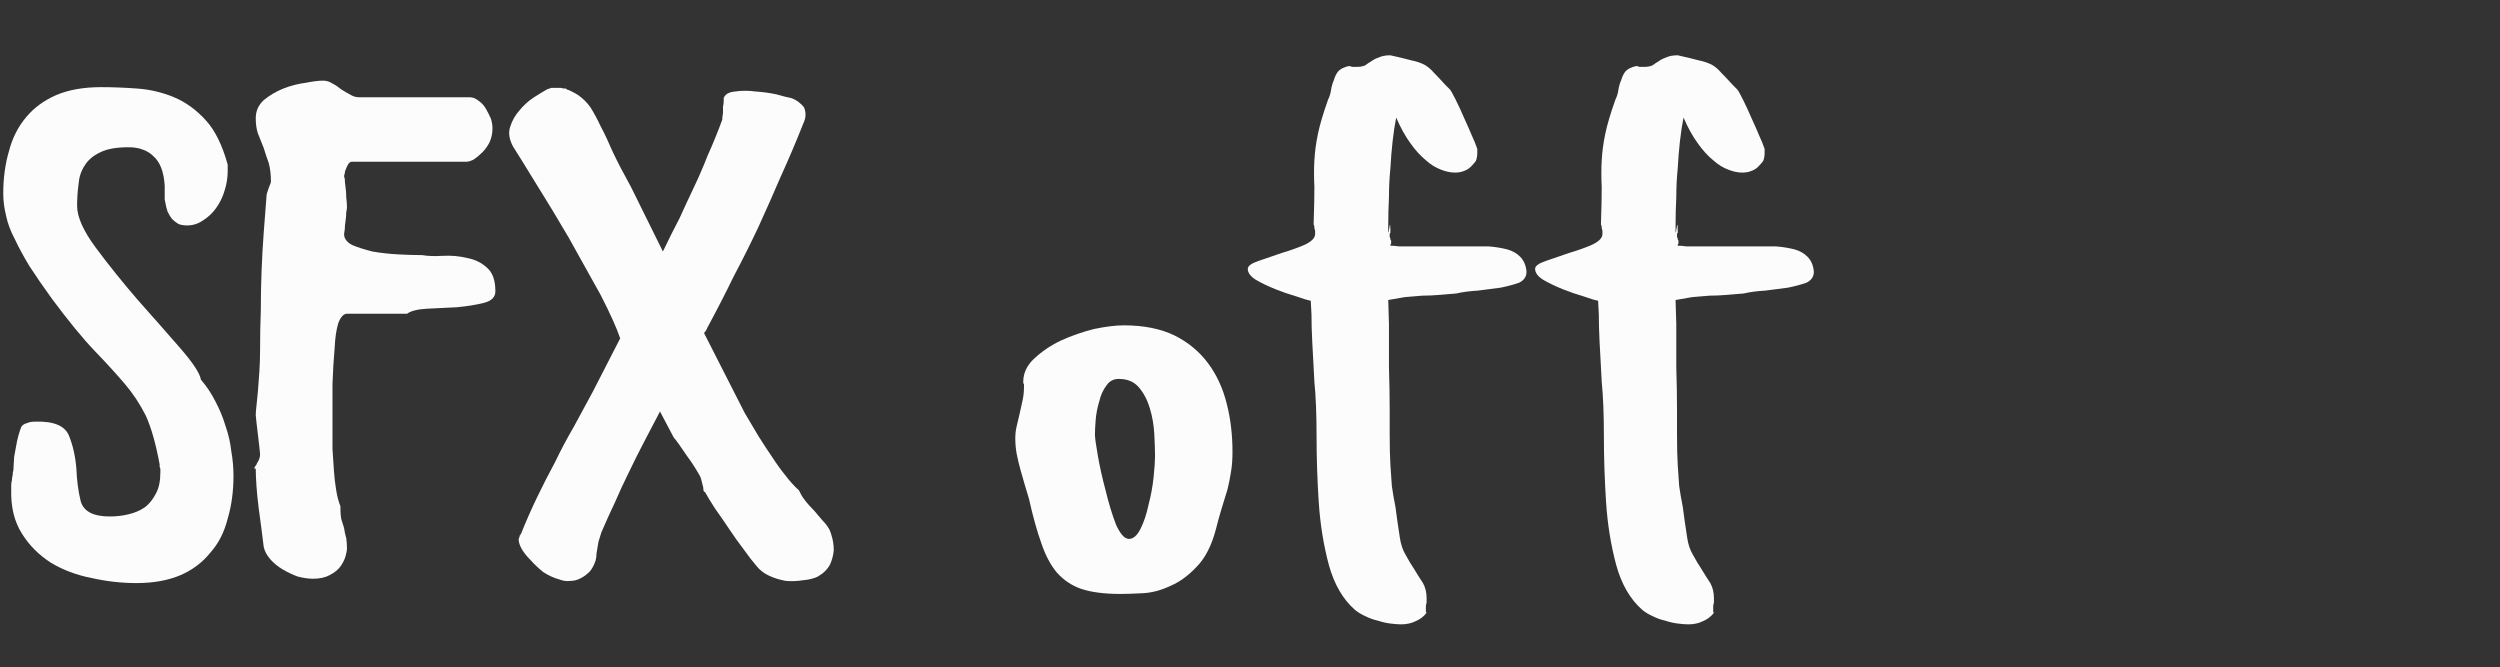 <?xml version="1.0" encoding="UTF-8" standalone="no"?>
<svg xmlns:ffdec="https://www.free-decompiler.com/flash" xmlns:xlink="http://www.w3.org/1999/xlink" ffdec:objectType="text" height="14.75px" width="55.25px" xmlns="http://www.w3.org/2000/svg">
  <rect width="100%" height="100%" fill="#333333" stroke="none"/>
  <g transform="matrix(1.0, 0.0, 0.0, 1.0, -23.2, -0.05)">
    <g transform="matrix(1.0, 0.0, 0.0, 1.0, 0.0, 0.0)">
      <use fill="#ffffff" fill-opacity="0.984" height="14.75" transform="matrix(0.016, 0.0, 0.0, 0.016, 23.0, 13.0)" width="55.25" xlink:href="#font_Apple_Casual_S0"/>
      <use fill="#ffffff" fill-opacity="0.984" height="14.75" transform="matrix(0.016, 0.0, 0.0, 0.016, 28.5, 13.0)" width="55.25" xlink:href="#font_Apple_Casual_F0"/>
      <use fill="#ffffff" fill-opacity="0.984" height="14.75" transform="matrix(0.016, 0.0, 0.0, 0.016, 34.25, 13.0)" width="55.25" xlink:href="#font_Apple_Casual_X0"/>
      <use fill="#ffffff" fill-opacity="0.984" height="14.75" transform="matrix(0.016, 0.0, 0.0, 0.016, 45.35, 13.0)" width="55.25" xlink:href="#font_Apple_Casual_o0"/>
      <use fill="#ffffff" fill-opacity="0.984" height="14.75" transform="matrix(0.016, 0.0, 0.0, 0.016, 50.6, 13.0)" width="55.25" xlink:href="#font_Apple_Casual_f0"/>
      <use fill="#ffffff" fill-opacity="0.984" height="14.75" transform="matrix(0.016, 0.0, 0.0, 0.016, 56.95, 13.0)" width="55.25" xlink:href="#font_Apple_Casual_f0"/>
    </g>
  </g>
  <defs>
    <g id="font_Apple_Casual_S0">
      <path d="M62.0 -227.0 Q100.0 -228.0 108.0 -207.0 116.0 -187.0 118.0 -162.0 119.0 -137.0 124.0 -117.0 130.0 -96.0 164.0 -96.0 178.0 -96.0 190.0 -99.0 203.0 -102.0 213.0 -109.0 222.0 -116.0 228.0 -128.0 234.0 -139.0 234.0 -157.0 234.0 -158.0 234.0 -159.0 234.0 -161.0 234.0 -162.0 233.0 -164.0 233.0 -165.0 233.0 -166.0 233.0 -168.0 225.0 -211.0 214.0 -235.0 202.0 -259.0 185.0 -279.0 168.0 -299.0 143.0 -325.0 119.0 -350.0 84.0 -397.0 66.0 -422.0 53.0 -442.0 41.0 -462.0 33.0 -479.0 24.0 -496.0 21.0 -511.0 17.0 -527.0 17.0 -542.0 17.0 -574.0 25.0 -601.0 32.0 -628.0 49.0 -648.0 65.0 -667.0 90.0 -678.0 116.0 -689.0 152.0 -689.0 176.0 -689.0 203.0 -687.0 229.0 -685.0 253.0 -675.0 277.0 -665.0 297.0 -643.0 316.0 -622.0 327.0 -582.0 L327.0 -573.0 Q327.0 -560.0 323.0 -547.0 319.0 -533.0 311.0 -522.0 304.0 -512.0 293.0 -505.0 283.0 -498.0 271.0 -498.0 264.0 -498.0 259.0 -500.0 254.0 -503.0 250.0 -507.0 247.0 -511.0 244.0 -517.0 242.0 -523.0 241.0 -529.0 L240.0 -534.0 240.0 -553.0 Q239.0 -568.0 235.0 -578.0 231.0 -588.0 224.0 -594.0 218.0 -600.0 209.0 -603.0 201.0 -606.0 190.0 -606.0 165.0 -606.0 151.0 -599.0 136.0 -592.0 129.0 -580.0 122.0 -569.0 121.0 -555.0 119.0 -540.0 119.0 -525.0 119.0 -502.0 145.0 -467.0 171.0 -432.0 202.0 -396.0 234.0 -360.0 261.0 -329.0 288.0 -298.0 290.0 -285.0 302.0 -271.0 310.0 -255.0 319.0 -238.0 324.0 -221.0 330.0 -204.0 332.0 -186.0 335.0 -169.0 335.0 -152.0 335.0 -120.0 327.0 -93.0 320.0 -65.0 303.0 -46.0 287.0 -26.0 262.0 -15.0 236.0 -4.0 201.0 -4.0 170.0 -4.0 139.0 -11.0 108.0 -17.0 83.0 -32.0 58.0 -48.0 43.0 -72.0 27.0 -97.0 28.0 -133.0 28.0 -136.0 28.0 -139.0 28.0 -143.0 29.0 -146.0 29.0 -150.0 30.0 -153.0 30.0 -157.0 31.0 -160.0 L32.0 -178.0 34.0 -189.0 Q36.0 -201.0 38.0 -208.0 40.0 -215.0 42.0 -220.0 45.0 -224.0 50.0 -225.0 54.0 -227.0 62.0 -227.0" fill-rule="evenodd" stroke="none"/>
    </g>
    <g id="font_Apple_Casual_F0">
      <path d="M22.0 -162.0 L20.0 -162.0 Q20.0 -163.0 21.0 -165.0 23.0 -167.0 24.0 -170.0 26.0 -173.0 27.0 -176.0 28.0 -179.0 28.0 -182.0 28.0 -184.0 27.0 -192.0 26.0 -200.0 25.0 -209.0 24.0 -218.0 23.0 -226.0 22.0 -234.0 22.0 -236.0 22.0 -240.0 23.0 -249.0 24.0 -257.0 25.0 -269.0 26.0 -281.0 27.0 -296.0 28.0 -311.0 28.0 -328.0 28.0 -354.0 29.0 -381.0 29.0 -408.0 30.0 -434.0 31.0 -461.0 33.0 -488.0 35.0 -514.0 37.0 -540.0 37.0 -541.0 38.0 -544.0 39.0 -547.0 40.0 -550.0 41.0 -553.0 42.0 -555.0 43.0 -558.0 43.0 -558.0 43.0 -573.0 40.0 -584.0 36.0 -595.0 33.0 -605.0 29.0 -615.0 25.0 -625.0 22.0 -634.0 22.0 -646.0 22.0 -661.0 33.0 -671.0 45.0 -681.0 60.0 -687.0 75.0 -693.0 91.0 -695.0 106.0 -698.0 115.0 -698.0 122.0 -698.0 128.0 -694.0 134.0 -691.0 140.0 -686.0 146.0 -682.0 152.0 -679.0 158.0 -675.0 165.0 -675.0 L318.0 -675.0 Q324.0 -675.0 330.0 -670.0 336.0 -666.0 340.0 -659.0 344.0 -652.0 347.0 -645.0 349.0 -638.0 349.0 -632.0 349.0 -622.0 345.0 -613.0 341.0 -605.0 335.0 -599.0 329.0 -593.0 323.0 -589.0 317.0 -586.0 313.0 -586.0 L155.0 -586.0 Q152.0 -586.0 150.0 -583.0 148.0 -580.0 147.0 -577.0 145.0 -573.0 145.0 -570.0 144.0 -567.0 144.0 -566.0 144.0 -566.0 145.0 -562.0 145.0 -558.0 146.0 -551.0 147.0 -544.0 147.0 -537.0 148.0 -529.0 148.0 -523.0 148.0 -521.0 147.0 -516.0 147.0 -511.0 146.0 -504.0 145.0 -498.0 145.0 -493.0 144.0 -487.0 144.0 -486.0 144.0 -477.0 155.0 -471.0 167.0 -466.0 183.0 -462.0 200.0 -459.0 219.0 -458.0 237.0 -457.0 252.0 -457.0 263.0 -455.0 280.0 -456.0 298.0 -457.0 314.0 -453.0 330.0 -450.0 341.0 -440.0 353.0 -430.0 353.0 -407.0 353.0 -395.0 337.0 -391.0 321.0 -387.0 300.0 -385.0 279.0 -384.0 259.0 -383.0 239.0 -382.0 231.0 -376.0 L148.0 -376.0 Q141.0 -376.0 136.0 -363.0 132.0 -350.0 131.0 -329.0 129.0 -307.0 128.0 -279.0 128.0 -251.0 128.0 -221.0 128.0 -204.0 128.0 -189.0 129.0 -173.0 130.0 -159.0 131.0 -145.0 133.0 -133.0 135.0 -120.0 139.0 -110.0 L139.0 -105.0 Q139.0 -99.0 140.0 -93.0 142.0 -87.0 144.0 -80.0 145.0 -73.0 147.0 -66.0 148.0 -59.0 148.0 -52.0 148.0 -48.0 146.0 -41.0 144.0 -34.0 139.0 -27.0 134.0 -20.0 124.0 -15.0 115.0 -10.0 101.0 -10.0 92.0 -10.0 80.0 -13.0 69.0 -17.0 59.0 -23.0 49.0 -29.0 42.0 -37.0 35.0 -45.0 33.0 -54.0 32.0 -63.0 30.0 -78.0 28.0 -92.0 26.0 -108.0 24.0 -124.0 23.0 -138.0 22.0 -153.0 22.0 -162.0" fill-rule="evenodd" stroke="none"/>
    </g>
    <g id="font_Apple_Casual_X0">
      <path d="M181.0 -551.0 L225.0 -462.0 Q237.0 -487.0 248.0 -508.0 258.0 -530.0 268.0 -551.0 278.0 -572.0 287.0 -595.0 297.0 -617.0 307.0 -644.0 307.0 -648.0 308.0 -653.0 308.0 -657.0 308.0 -662.0 309.0 -666.0 309.0 -670.0 309.0 -673.0 309.0 -674.0 312.0 -682.0 325.0 -683.0 338.0 -685.0 353.0 -683.0 368.0 -682.0 382.0 -679.0 396.0 -675.0 402.0 -674.0 408.0 -672.0 413.0 -668.0 417.0 -665.0 420.0 -661.0 422.0 -656.0 422.0 -651.0 422.0 -645.0 419.0 -639.0 404.0 -601.0 388.0 -566.0 373.0 -531.0 357.0 -496.0 341.0 -462.0 323.0 -428.0 306.0 -393.0 286.0 -356.0 286.0 -355.0 285.0 -354.0 285.0 -353.0 284.0 -352.0 283.0 -351.0 283.0 -351.0 282.0 -350.0 282.0 -349.0 L338.0 -239.0 Q348.0 -222.0 357.0 -207.0 367.0 -191.0 376.0 -178.0 385.0 -164.0 394.0 -153.0 403.0 -141.0 413.0 -132.0 L415.0 -128.0 Q418.0 -122.0 423.0 -116.0 428.0 -110.0 434.0 -104.0 439.0 -98.0 445.0 -91.0 451.0 -85.0 455.0 -78.0 457.0 -74.0 459.0 -66.0 461.0 -58.0 461.0 -49.0 460.0 -39.0 456.0 -30.0 451.0 -20.0 439.0 -13.0 431.0 -9.0 419.0 -8.0 407.0 -6.0 395.0 -7.0 383.0 -9.0 372.0 -14.0 361.0 -19.0 354.0 -28.0 347.0 -36.0 337.0 -50.0 327.0 -63.0 317.0 -78.0 307.0 -93.0 297.0 -107.0 288.0 -121.0 283.0 -130.0 L282.0 -130.0 Q281.0 -131.0 281.0 -133.0 281.0 -136.0 280.0 -139.0 279.0 -143.0 278.0 -147.0 277.0 -151.0 275.0 -154.0 274.0 -156.0 269.0 -164.0 264.0 -172.0 258.0 -180.0 252.0 -189.0 247.0 -196.0 242.0 -203.0 240.0 -205.0 L221.0 -241.0 Q210.0 -220.0 199.0 -199.0 188.0 -178.0 178.0 -157.0 168.0 -137.0 159.0 -116.0 149.0 -95.0 140.0 -74.0 138.0 -68.0 136.0 -61.0 135.0 -55.0 134.0 -49.0 133.0 -44.0 133.0 -40.0 132.0 -36.0 132.0 -35.0 129.0 -26.0 124.0 -20.0 118.0 -14.0 112.0 -11.0 105.0 -7.0 97.0 -7.0 90.0 -6.0 82.0 -9.0 71.0 -12.0 60.0 -19.0 50.0 -27.0 42.0 -36.0 33.0 -45.0 29.0 -53.0 25.0 -61.0 26.0 -66.0 26.0 -67.0 27.0 -67.0 27.0 -68.0 27.0 -69.0 27.0 -70.0 28.0 -70.0 28.0 -71.0 29.0 -72.0 39.0 -97.0 51.0 -122.0 63.0 -147.0 76.0 -171.0 88.0 -196.0 102.0 -220.0 115.0 -244.0 128.0 -268.0 L166.0 -342.0 Q159.0 -363.0 139.0 -402.0 118.0 -440.0 95.0 -481.0 71.0 -522.0 49.0 -557.0 27.0 -593.0 18.0 -607.0 10.0 -622.0 14.0 -634.0 18.0 -647.0 27.0 -657.0 36.0 -668.0 47.0 -675.0 58.0 -682.0 65.0 -686.0 68.0 -687.0 71.0 -688.0 74.0 -688.0 77.0 -688.0 80.0 -688.0 84.0 -688.0 87.0 -687.0 91.0 -687.0 93.0 -685.0 95.0 -685.0 97.0 -684.0 99.0 -683.0 101.0 -682.0 103.0 -681.0 105.0 -680.0 108.0 -678.0 118.0 -671.0 125.0 -661.0 132.0 -650.0 139.0 -635.0 147.0 -620.0 156.0 -599.0 166.0 -578.0 181.0 -551.0" fill-rule="evenodd" stroke="none"/>
    </g>
    <g id="font_Apple_Casual_o0">
      <path d="M128.0 -209.0 Q128.0 -203.0 132.0 -180.0 136.0 -157.0 143.0 -131.0 149.0 -106.0 157.0 -85.0 166.0 -65.0 175.0 -65.0 184.0 -65.0 191.0 -79.0 198.0 -93.0 202.0 -112.0 207.0 -131.0 209.0 -150.0 211.0 -169.0 211.0 -179.0 211.0 -191.0 210.0 -210.0 209.0 -228.0 204.0 -245.0 199.0 -262.0 189.0 -274.0 179.0 -286.0 161.0 -286.0 150.0 -286.0 144.0 -277.0 137.0 -268.0 134.0 -255.0 130.0 -242.0 129.0 -229.0 128.0 -216.0 128.0 -209.0 M18.0 -204.0 Q18.0 -213.0 20.0 -221.0 22.0 -230.0 24.0 -238.0 26.0 -247.0 28.0 -256.0 30.0 -265.0 30.0 -275.0 30.0 -276.0 30.0 -277.0 30.0 -278.0 30.0 -279.0 29.0 -280.0 29.0 -280.0 29.0 -281.0 29.0 -282.0 29.0 -300.0 44.0 -314.0 60.0 -329.0 81.0 -339.0 103.0 -349.0 127.0 -355.0 151.0 -360.0 168.0 -360.0 209.0 -360.0 238.0 -346.0 266.0 -332.0 284.0 -308.0 302.0 -284.0 310.0 -252.0 318.0 -221.0 318.0 -185.0 318.0 -170.0 316.0 -158.0 314.0 -145.0 311.0 -133.0 307.0 -120.0 303.0 -107.0 299.0 -94.0 295.0 -78.0 286.0 -44.0 268.0 -26.0 251.0 -8.0 232.0 0.0 213.0 9.0 194.0 10.0 175.0 11.0 163.0 11.0 130.0 11.0 109.0 4.0 89.0 -3.0 75.0 -19.0 62.0 -35.0 54.0 -59.0 45.0 -84.0 37.0 -120.0 34.0 -130.0 31.0 -140.0 28.0 -151.0 25.0 -161.0 22.0 -172.0 20.0 -182.0 18.0 -193.0 18.0 -204.0" fill-rule="evenodd" stroke="none"/>
    </g>
    <g id="font_Apple_Casual_f0">
      <path d="M159.0 33.0 Q134.0 11.0 123.0 -29.0 112.0 -70.0 109.0 -116.0 106.0 -162.0 106.0 -207.0 106.0 -252.0 103.0 -282.0 103.0 -284.0 102.0 -301.0 101.0 -318.0 100.0 -338.0 99.0 -358.0 99.0 -375.0 98.0 -392.0 98.0 -394.0 92.0 -395.0 78.0 -400.0 64.0 -404.0 49.0 -410.0 34.0 -416.0 22.0 -423.0 11.0 -430.0 11.0 -438.0 11.0 -444.0 26.0 -449.0 40.0 -454.0 58.0 -460.0 75.0 -465.0 89.0 -471.0 104.0 -478.0 104.0 -486.0 104.0 -488.0 104.0 -491.0 103.0 -493.0 103.0 -495.0 103.0 -498.0 102.0 -499.0 102.0 -501.0 102.0 -502.0 103.0 -531.0 103.0 -551.0 102.0 -571.0 103.0 -588.0 104.0 -606.0 108.0 -625.0 112.0 -644.0 122.0 -672.0 125.0 -678.0 126.0 -685.0 127.0 -692.0 130.0 -699.0 132.0 -706.0 136.0 -711.0 141.0 -716.0 150.0 -718.0 150.0 -718.0 152.0 -718.0 153.0 -718.0 155.0 -717.0 157.0 -717.0 159.0 -717.0 161.0 -717.0 162.0 -717.0 168.0 -717.0 173.0 -719.0 177.0 -722.0 182.0 -725.0 186.0 -728.0 192.0 -730.0 198.0 -733.0 208.0 -733.0 226.0 -729.0 237.0 -726.0 247.0 -724.0 255.0 -720.0 262.0 -716.0 268.0 -709.0 274.0 -703.0 284.0 -692.0 L290.0 -686.0 Q292.0 -684.0 298.0 -672.0 304.0 -660.0 310.0 -646.0 316.0 -633.0 321.0 -621.0 326.0 -610.0 326.0 -609.0 327.0 -607.0 327.0 -606.0 328.0 -605.0 328.0 -603.0 328.0 -602.0 328.0 -600.0 328.0 -599.0 328.0 -598.0 328.0 -592.0 326.0 -587.0 323.0 -583.0 319.0 -579.0 315.0 -575.0 309.0 -573.0 304.0 -571.0 297.0 -571.0 288.0 -571.0 278.0 -575.0 267.0 -579.0 257.0 -588.0 246.0 -597.0 236.0 -611.0 225.0 -626.0 216.0 -647.0 213.0 -632.0 211.0 -614.0 209.0 -596.0 208.0 -577.0 206.0 -557.0 206.0 -537.0 205.0 -517.0 205.0 -498.0 205.0 -487.0 205.0 -488.0 206.0 -489.0 206.0 -492.0 207.0 -496.0 207.0 -498.0 208.0 -501.0 208.0 -492.0 208.0 -491.0 208.0 -490.0 208.0 -489.0 208.0 -488.0 207.0 -487.0 207.0 -486.0 207.0 -485.0 207.0 -484.0 207.0 -483.0 207.0 -482.0 208.0 -481.0 208.0 -479.0 208.0 -478.0 209.0 -477.0 209.0 -476.0 209.0 -475.0 209.0 -475.0 209.0 -474.0 209.0 -474.0 209.0 -473.0 208.0 -472.0 208.0 -471.0 208.0 -471.0 208.0 -470.0 214.0 -470.0 220.0 -469.0 226.0 -469.0 232.0 -469.0 238.0 -469.0 244.0 -469.0 250.0 -469.0 256.0 -469.0 L317.0 -469.0 Q330.0 -469.0 344.0 -469.0 357.0 -468.0 369.0 -465.0 380.0 -462.0 387.0 -455.0 395.0 -447.0 396.0 -434.0 396.0 -424.0 386.0 -419.0 375.0 -415.0 360.0 -412.0 345.0 -410.0 329.0 -408.0 312.0 -407.0 299.0 -404.0 287.0 -403.0 275.0 -402.0 263.0 -401.0 252.0 -401.0 240.0 -400.0 228.0 -399.0 217.0 -397.0 205.0 -395.0 205.0 -389.0 206.0 -362.0 206.0 -334.0 206.0 -302.0 207.0 -271.0 207.0 -243.0 207.0 -216.0 207.0 -210.0 207.0 -183.0 208.0 -167.0 209.0 -151.0 210.0 -138.0 212.0 -124.0 215.0 -109.0 217.0 -93.0 221.0 -67.0 223.0 -53.0 229.0 -43.0 235.0 -32.0 241.0 -23.0 247.0 -13.0 253.0 -4.0 258.0 5.0 258.0 17.0 258.0 18.0 258.0 19.0 258.0 21.0 258.0 23.0 257.0 26.0 257.0 28.0 257.0 30.0 257.0 32.0 257.0 33.0 257.0 33.0 257.0 34.0 257.0 35.0 257.0 36.0 257.0 36.0 258.0 37.0 258.0 37.0 255.0 41.0 251.0 44.0 247.0 47.0 242.0 49.0 238.0 51.0 233.0 52.0 228.0 53.0 223.0 53.0 217.0 53.0 209.0 52.0 200.0 51.0 191.0 48.0 182.0 46.0 174.0 42.0 165.0 38.0 159.0 33.0" fill-rule="evenodd" stroke="none"/>
    </g>
  </defs>
</svg>
